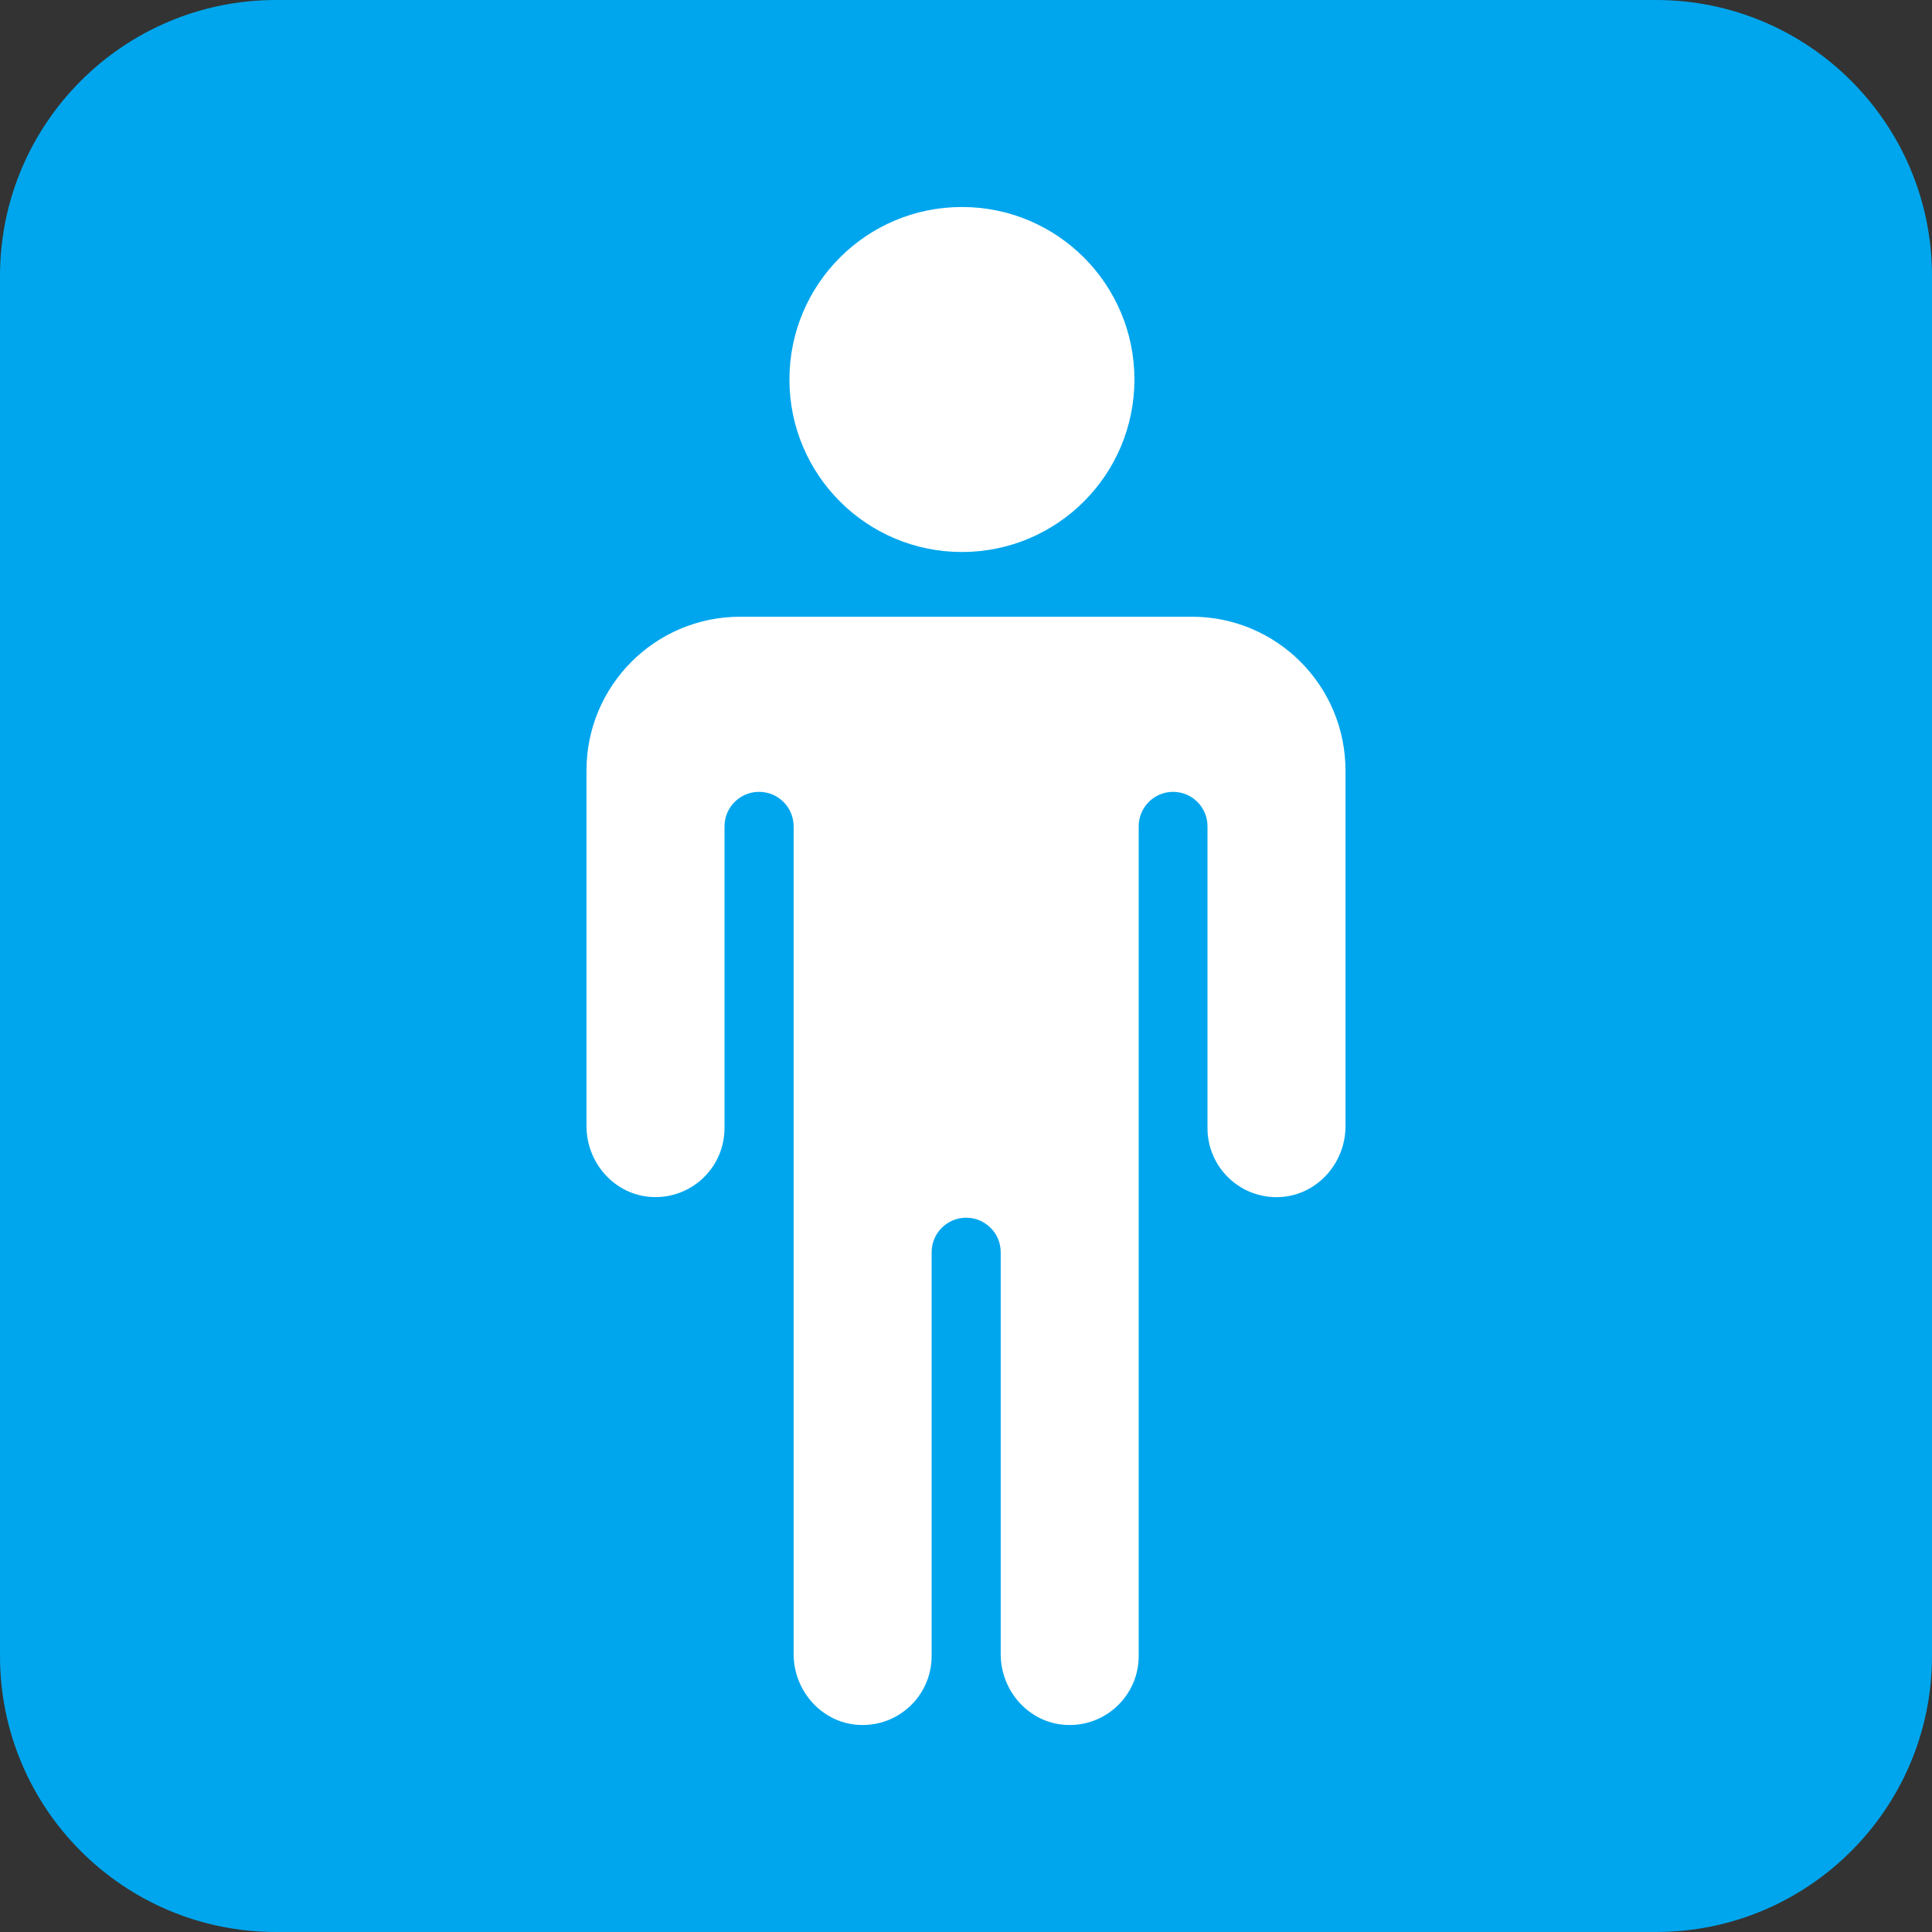 <svg viewBox="2 2 28 28" xmlns="http://www.w3.org/2000/svg">
<rect x="2" y="2" width="28" height="28" fill="#333333" stroke="none"/>
<path d="M2 6C2 3.791 3.791 2 6 2H26C28.209 2 30 3.791 30 6V26C30 28.209 28.209 30 26 30H6C3.791 30 2 28.209 2 26V6Z" fill="#00A6ED"/>
<path d="M18.441 7.5C18.441 8.881 17.322 10 15.941 10C14.56 10 13.441 8.881 13.441 7.5C13.441 6.119 14.56 5 15.941 5C17.322 5 18.441 6.119 18.441 7.5Z" fill="white"/>
<path d="M19.273 10.938C20.503 10.938 21.499 11.935 21.5 13.166V18.322C21.5 18.86 21.086 19.323 20.548 19.349C19.974 19.376 19.5 18.918 19.5 18.35V13.975C19.5 13.699 19.276 13.476 19.001 13.476C18.726 13.476 18.503 13.7 18.503 13.975V26C18.503 26.568 18.029 27.026 17.454 26.999C16.916 26.974 16.503 26.511 16.503 25.972V20.148C16.503 19.872 16.279 19.648 16.003 19.648C15.726 19.648 15.502 19.872 15.502 20.148V26C15.502 26.568 15.029 27.026 14.454 26.999C13.916 26.974 13.502 26.511 13.502 25.972V13.977C13.502 13.7 13.278 13.476 13.001 13.476C12.724 13.476 12.5 13.7 12.5 13.977V18.349C12.5 18.918 12.026 19.375 11.452 19.348C10.914 19.323 10.5 18.86 10.5 18.321V13.165C10.5 11.935 11.498 10.938 12.727 10.938H19.273Z" fill="white"/>
</svg>
